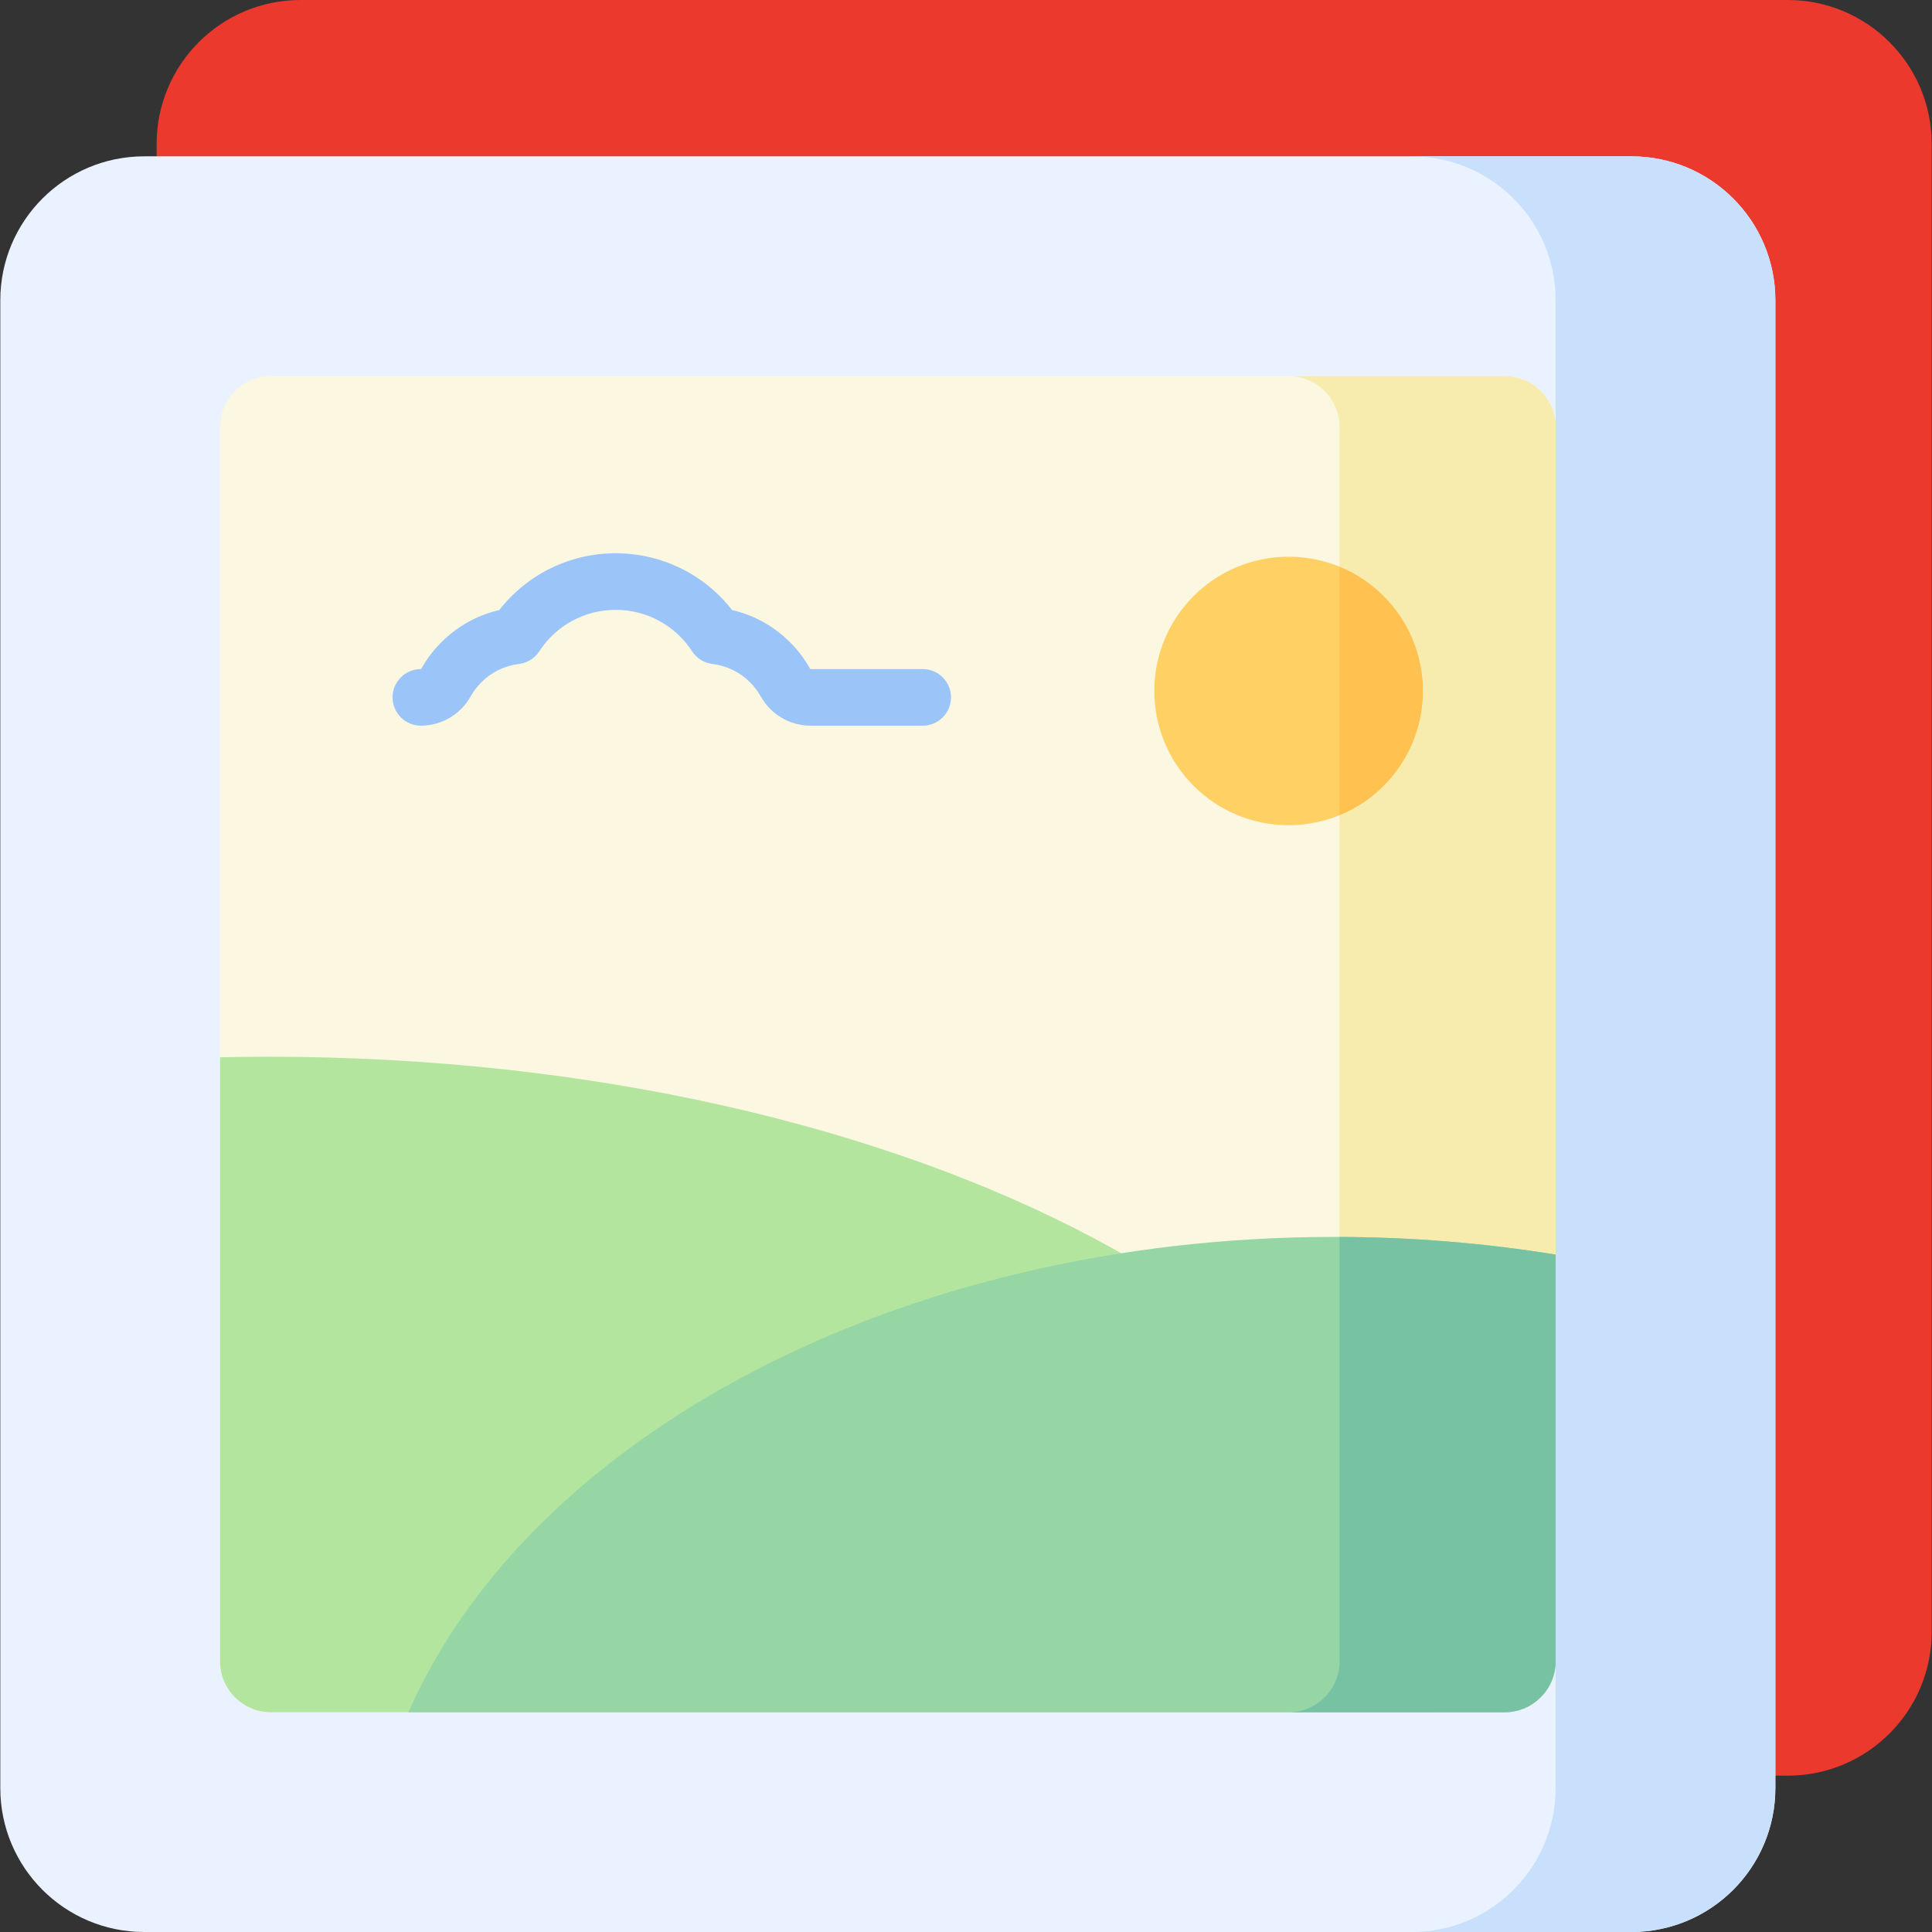 <svg id="Capa_1" enable-background="new 0 0 512 512" height="512" viewBox="0 0 512 512" width="512" xmlns="http://www.w3.org/2000/svg"><rect x="0" y="0" width="512" height="512" fill="#333333" stroke="none"/><g><g><path d="m473.771 0h-394.112c-21.069 0-38.149 17.08-38.149 38.149v394.271c0 21.069 17.08 38.149 38.149 38.149h394.112c21.069 0 38.149-17.08 38.149-38.149v-394.271c.001-21.069-17.079-38.149-38.149-38.149z" fill="#eb392e"/></g><g><path d="m432.341 41.43h-394.112c-21.069 0-38.149 17.08-38.149 38.149v394.271c-.001 21.07 17.079 38.15 38.149 38.15h394.112c21.069 0 38.149-17.08 38.149-38.149v-394.271c0-21.07-17.08-38.15-38.149-38.15z" fill="#eaf2ff"/><path d="m432.341 41.43h-58.233c21.069 0 38.15 17.08 38.15 38.149v394.271c0 21.069-17.08 38.15-38.15 38.15h58.233c21.069 0 38.15-17.08 38.15-38.15v-394.27c-.001-21.07-17.081-38.15-38.15-38.15z" fill="#c9e0fd"/><g><path d="m71.825 453.767c-7.451 0-13.512-6.061-13.512-13.512v-327.08c0-7.451 6.061-13.512 13.512-13.512h326.921c7.451 0 13.512 6.061 13.512 13.512v327.08c0 7.451-6.061 13.512-13.512 13.512z" fill="#fcf7e0"/><path d="m398.745 99.663h-57.257c7.451 0 13.512 6.062 13.512 13.512v327.08c0 7.451-6.061 13.512-13.512 13.512h57.257c7.451 0 13.512-6.061 13.512-13.512v-327.08c0-7.451-6.061-13.512-13.512-13.512z" fill="#f7ecad"/><g><g><path d="m71.047 280.04c-4.269 0-8.509.064-12.735.157v160.059c0 7.451 6.061 13.512 13.512 13.512h308.255c.334-3.111.526-6.242.526-9.397 0-90.758-138.593-164.331-309.558-164.331z" fill="#b3e59f"/><path d="m353.65 327.791c-115.608 0-213.336 53.052-245.422 125.976h290.517c7.451 0 13.512-6.061 13.512-13.512v-107.771c-18.825-3.056-38.438-4.693-58.607-4.693z" fill="#95d6a4"/><path d="m355 327.805v112.45c0 7.451-6.061 13.512-13.512 13.512h57.257c7.451 0 13.512-6.061 13.512-13.512v-107.771c-18.404-2.988-37.564-4.608-57.257-4.679z" fill="#78c2a4"/></g></g><g><g><circle cx="341.489" cy="183.113" fill="#ffd064" r="35.577"/></g></g><path d="m355 150.199v65.828c12.946-5.32 22.065-18.05 22.065-32.914s-9.119-27.593-22.065-32.914z" fill="#ffc250"/><g><path d="m244.526 192.307h-29.728c-5.464 0-10.523-2.975-13.204-7.764-.76-1.357-1.71-2.611-2.823-3.724-2.716-2.716-6.167-4.398-9.978-4.865-2.196-.268-4.161-1.493-5.369-3.346-4.49-6.885-12.064-10.996-20.259-10.996s-15.769 4.111-20.258 10.995c-1.209 1.853-3.173 3.078-5.369 3.347-3.812.467-7.262 2.149-9.977 4.864-1.114 1.115-2.065 2.368-2.824 3.725-2.681 4.789-7.74 7.764-13.204 7.764-4.141 0-7.498-3.357-7.498-7.498s3.357-7.498 7.498-7.498c.049 0 .094-.048.119-.093 1.433-2.559 3.218-4.915 5.305-7.003 4.283-4.283 9.538-7.199 15.351-8.545 7.402-9.484 18.706-15.053 30.858-15.053s23.456 5.57 30.858 15.053c5.814 1.346 11.068 4.262 15.352 8.545 2.087 2.087 3.872 4.443 5.305 7.003.032.057.079.093.119.093h29.728c4.141 0 7.498 3.357 7.498 7.498s-3.36 7.498-7.5 7.498z" fill="#9bc4f9"/></g></g></g></g></svg>